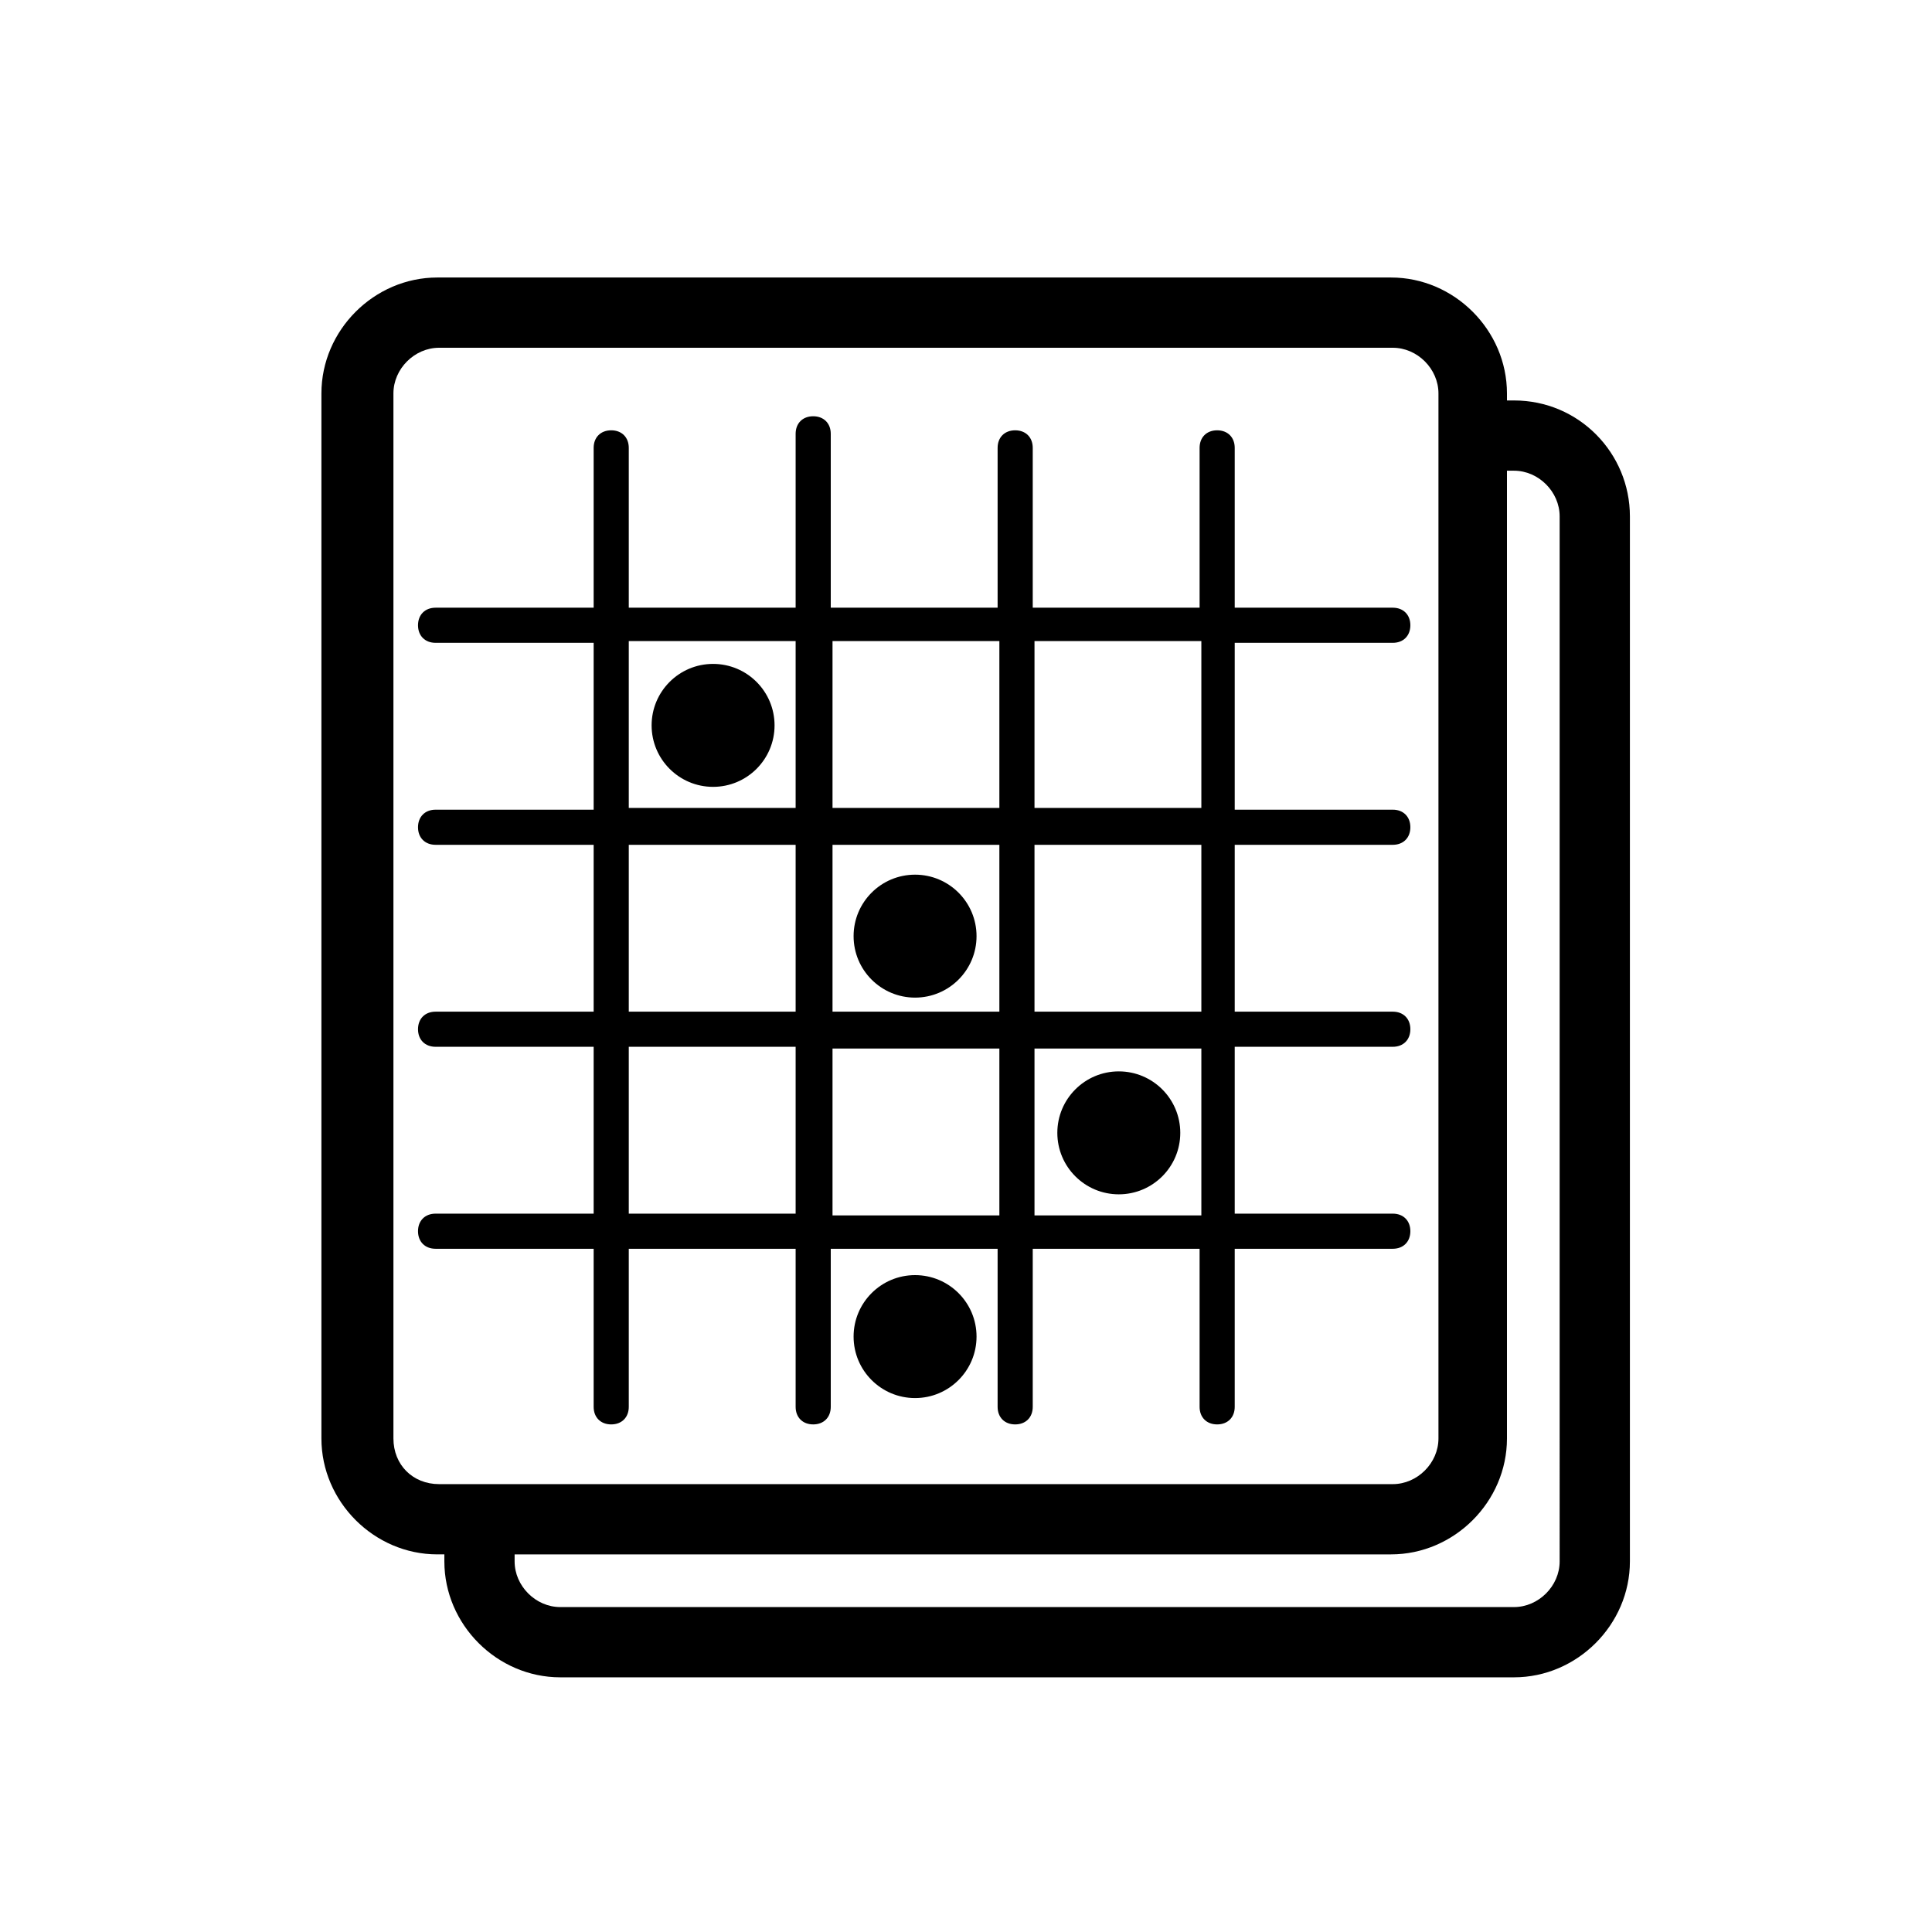 <?xml version="1.0" encoding="utf-8"?>
<!-- Generator: Adobe Illustrator 21.1.0, SVG Export Plug-In . SVG Version: 6.00 Build 0)  -->
<svg version="1.1" id="bingo" xmlns="http://www.w3.org/2000/svg" xmlns:xlink="http://www.w3.org/1999/xlink" x="0px" y="0px"
	 viewBox="0 0 110 110" style="enable-background:new 0 0 110 110;" xml:space="preserve">
<g>
	<path d="M86.2,22.8h-0.4v-0.4c0-3.6-3-6.6-6.6-6.6H24.9c-3.6,0-6.6,3-6.6,6.6v59.5c0,3.6,3,6.6,6.6,6.6h0.4v0.4
		c0,3.6,3,6.6,6.6,6.6h54.3c3.6,0,6.6-3,6.6-6.6V29.4C92.8,25.8,89.9,22.8,86.2,22.8z M22.4,81.9V22.4c0-1.4,1.2-2.6,2.6-2.6h54.3
		c1.4,0,2.6,1.2,2.6,2.6v2.4v57.1c0,1.4-1.2,2.6-2.6,2.6H27.4h-2.4C23.5,84.5,22.4,83.4,22.4,81.9z M88.8,88.9
		c0,1.4-1.2,2.6-2.6,2.6H31.9c-1.4,0-2.6-1.2-2.6-2.6v-0.4h49.9c3.6,0,6.6-3,6.6-6.6V26.8h0.4c1.4,0,2.6,1.2,2.6,2.6V88.9z"/>
	<path d="M33.8,80.1c0,0.6,0.4,1,1,1s1-0.4,1-1v-9h9.5v9c0,0.6,0.4,1,1,1s1-0.4,1-1v-9h9.5v9c0,0.6,0.4,1,1,1s1-0.4,1-1v-9h9.5v9
		c0,0.6,0.4,1,1,1s1-0.4,1-1v-9h9c0.6,0,1-0.4,1-1s-0.4-1-1-1h-9v-9.5h9c0.6,0,1-0.4,1-1s-0.4-1-1-1h-9v-9.5h9c0.6,0,1-0.4,1-1
		s-0.4-1-1-1h-9v-9.5h9c0.6,0,1-0.4,1-1s-0.4-1-1-1h-9v-9.1c0-0.6-0.4-1-1-1s-1,0.4-1,1v9.1h-9.5v-9.1c0-0.6-0.4-1-1-1s-1,0.4-1,1
		v9.1h-9.5v-9.9c0-0.6-0.4-1-1-1s-1,0.4-1,1v9.9h-9.5v-9.1c0-0.6-0.4-1-1-1s-1,0.4-1,1v9.1h-9c-0.6,0-1,0.4-1,1s0.4,1,1,1h9v9.5h-9
		c-0.6,0-1,0.4-1,1s0.4,1,1,1h9v9.5h-9c-0.6,0-1,0.4-1,1s0.4,1,1,1h9v9.5h-9c-0.6,0-1,0.4-1,1s0.4,1,1,1h9V80.1z M47.4,69.2v-9.5
		h9.5v9.5H47.4z M47.4,57.6v-9.5h9.5v9.5H47.4z M68.4,69.2h-9.5v-9.5h9.5V69.2z M68.4,57.6h-9.5v-9.5h9.5V57.6z M68.4,36.5v9.5h-9.5
		v-9.5H68.4z M56.9,36.5v9.5h-9.5v-9.5H56.9z M35.8,36.5h9.5v9.5h-9.5V36.5z M35.8,48.1h9.5v9.5h-9.5V48.1z M35.8,59.6h9.5v9.5h-9.5
		V59.6z"/>
</g>
<circle cx="40.6" cy="41.3" r="3.5"/>
<circle cx="52.1" cy="53.3" r="3.5"/>
<circle cx="63.7" cy="64.5" r="3.5"/>
<circle cx="52.1" cy="76.1" r="3.5"/>
</svg>
